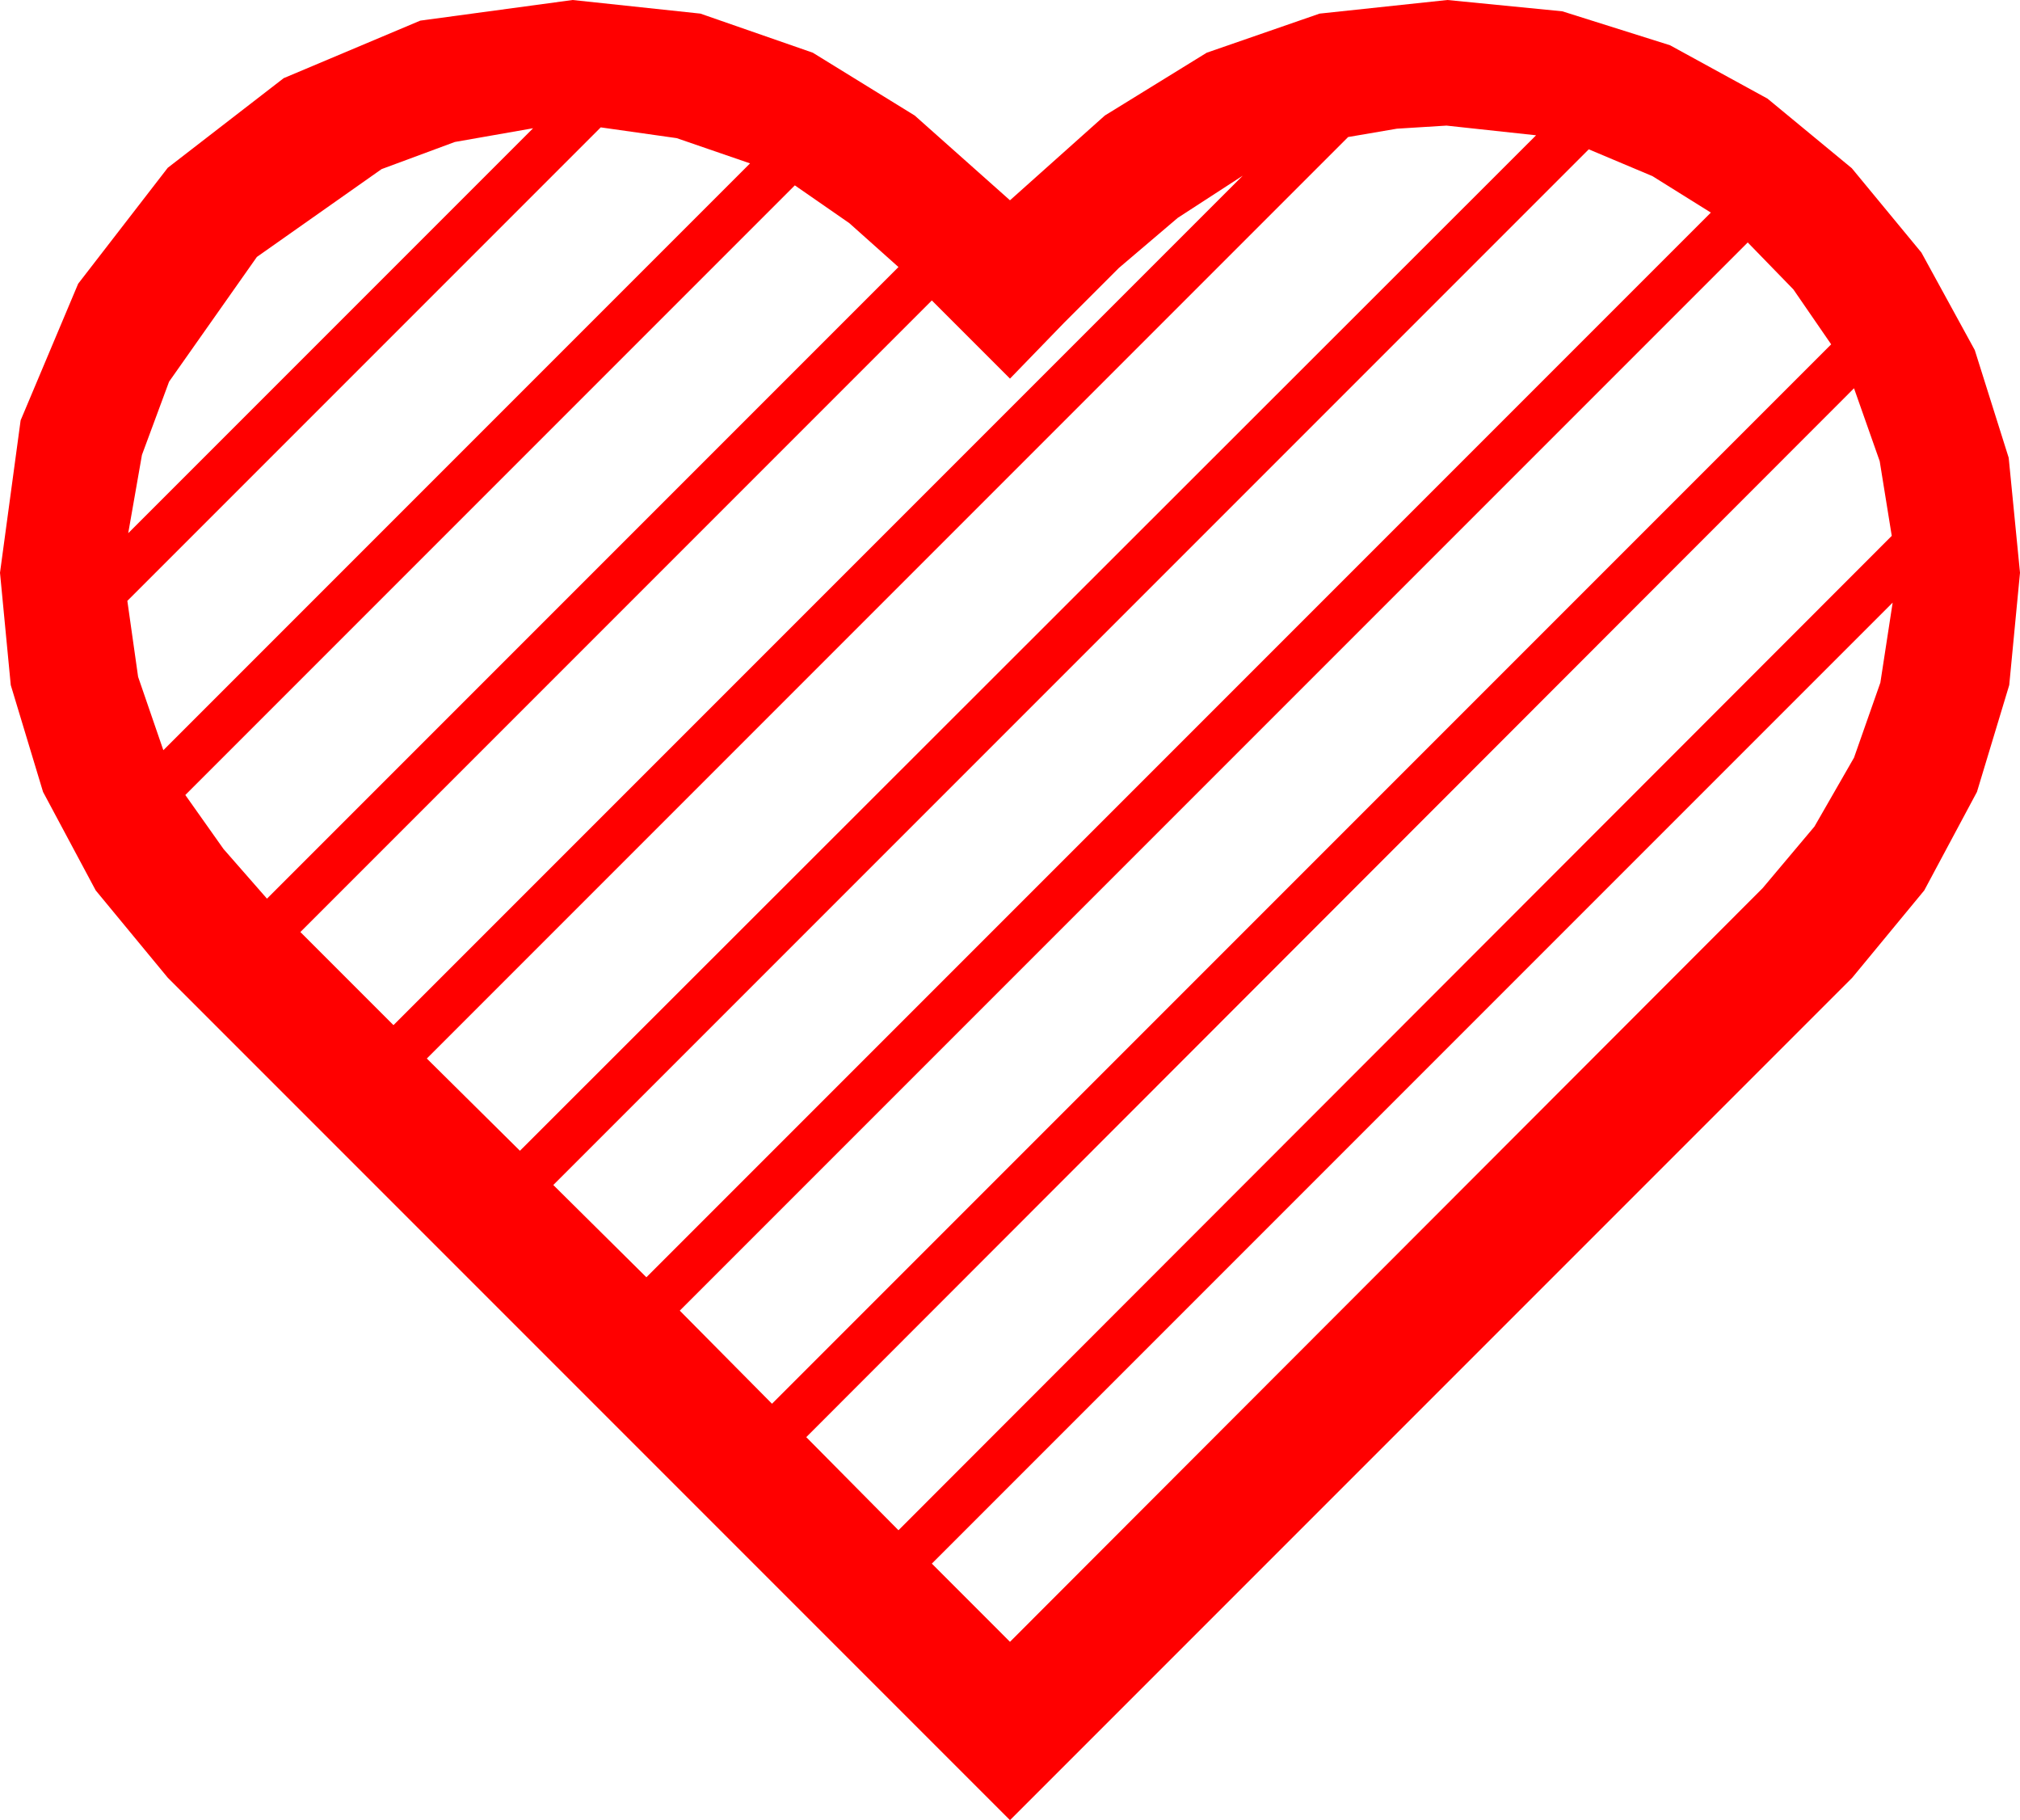 <?xml version="1.0" encoding="utf-8"?>
<!DOCTYPE svg PUBLIC "-//W3C//DTD SVG 1.1//EN" "http://www.w3.org/Graphics/SVG/1.1/DTD/svg11.dtd">
<svg width="67.383" height="60.703" xmlns="http://www.w3.org/2000/svg" xmlns:xlink="http://www.w3.org/1999/xlink" xmlns:xml="http://www.w3.org/XML/1998/namespace" version="1.1">
  <g>
    <g>
      <path style="fill:#FF0000;fill-opacity:1" d="M63.135,20.098L31.084,52.148 33.691,54.756 58.799,29.619 60.527,27.565 61.846,25.269 62.725,22.767 63.135,20.098z M61.846,12.949L26.895,47.93 29.971,51.035 63.105,17.871 62.703,15.381 61.846,12.949z M58.301,8.086L22.676,43.711 25.752,46.816 61.084,11.484 59.824,9.653 58.301,8.086z M26.514,6.182L6.182,26.514 7.456,28.315 8.906,29.971 29.971,8.906 28.33,7.441 26.514,6.182z M41.455,5.859L39.287,7.266 37.324,8.936 35.493,10.767 33.691,12.627 31.084,10.02 10.02,31.084 13.125,34.189 41.455,5.859z M52.998,4.98L18.457,39.521 21.562,42.598 57.07,7.09 55.122,5.874 52.998,4.98z M17.783,4.277L15.172,4.735 12.729,5.64 8.569,8.569 5.64,12.729 4.735,15.172 4.277,17.783 17.783,4.277z M20.039,4.248L4.248,20.039 4.607,22.573 5.449,25.02 25.02,5.449 22.573,4.607 20.039,4.248z M48.252,4.189L46.597,4.292 44.971,4.57 14.238,35.303 17.344,38.379 51.24,4.512 48.252,4.189z M19.102,0L23.364,0.454 27.114,1.758 30.513,3.853 33.691,6.68 36.855,3.853 40.254,1.758 44.019,0.454 48.281,0 52.115,0.377 55.708,1.509 58.96,3.289 61.772,5.61 64.094,8.423 65.874,11.675 67.006,15.267 67.383,19.102 67.024,22.848 65.947,26.411 64.189,29.696 61.787,32.607 33.691,60.703 5.596,32.607 3.193,29.696 1.436,26.411 0.359,22.848 0,19.102 0.688,14.019 2.607,9.463 5.596,5.596 9.463,2.607 14.019,0.688 19.102,0z" />
    </g>
  </g>
</svg>